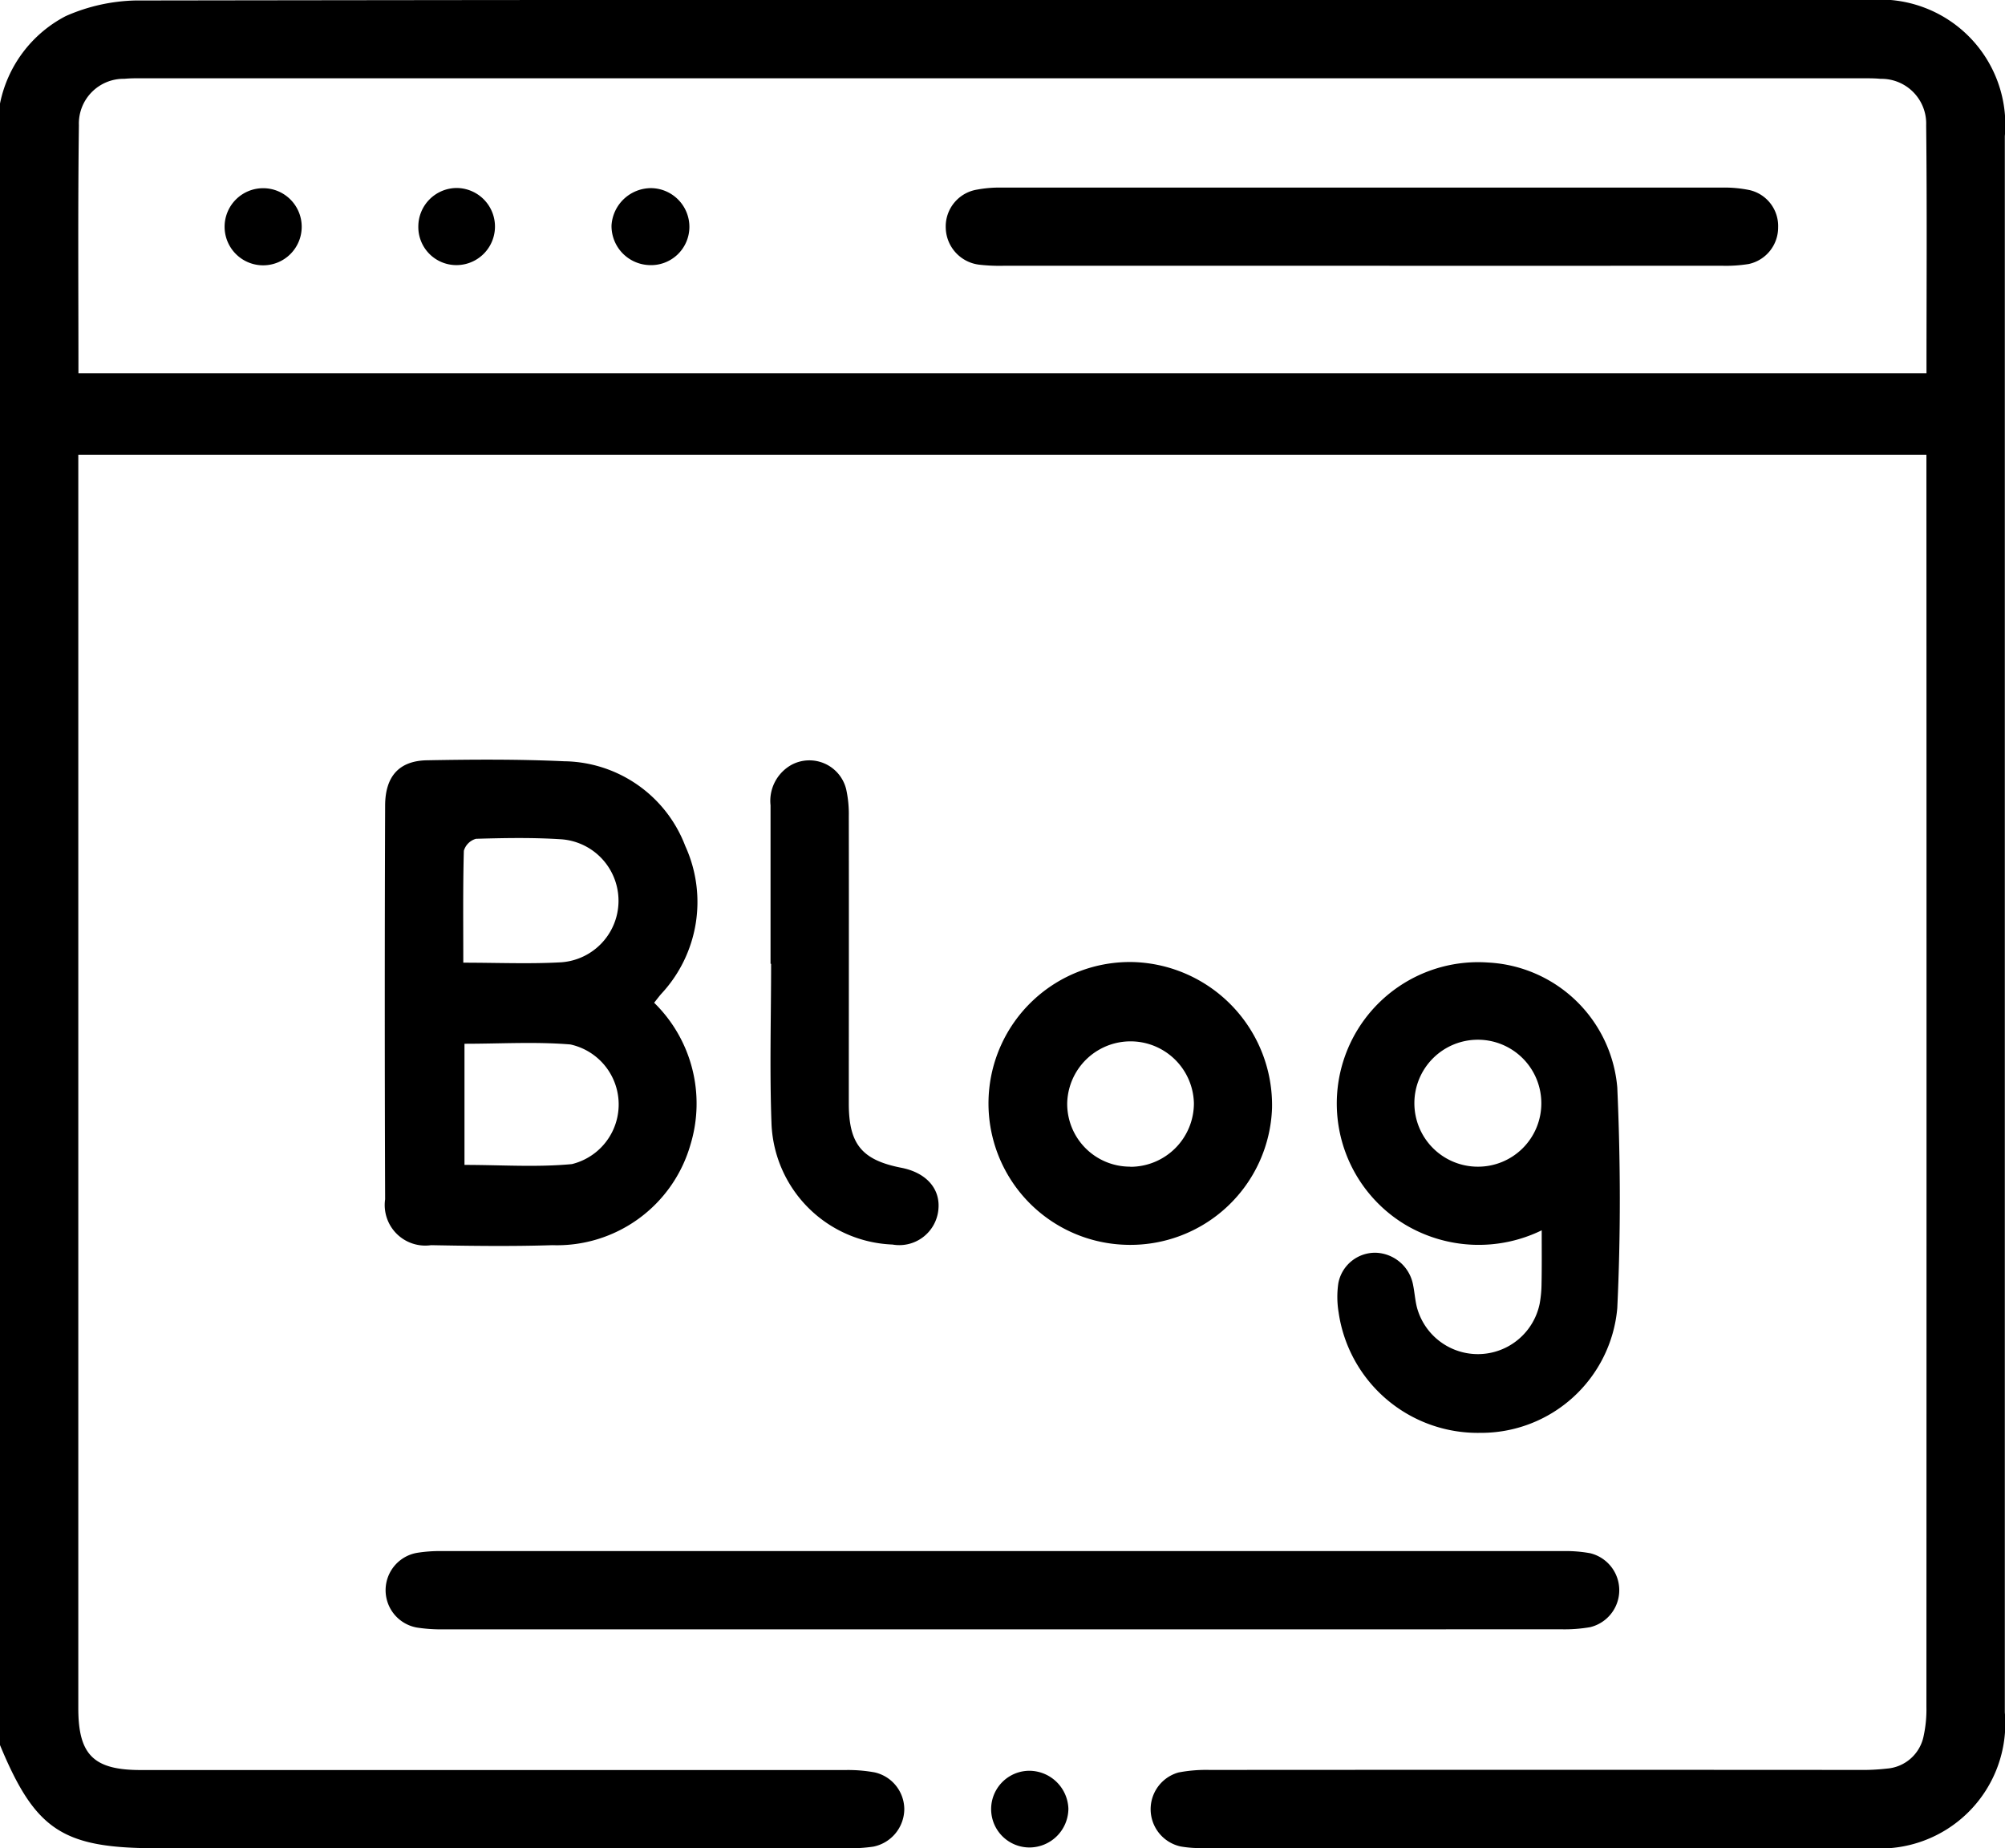 <svg xmlns="http://www.w3.org/2000/svg" viewBox="0 0 57.204 52.726">
  <g id="Group_3758" data-name="Group 3758" transform="translate(-744.801 -29.941)">
    <path id="Path_12996" data-name="Path 12996" d="M744.8,32.9a3.614,3.614,0,0,1,1.877-2.5,5.206,5.206,0,0,1,1.982-.445q24.745-.036,49.491-.015A3.573,3.573,0,0,1,802,33.825q0,22.483,0,44.966a3.569,3.569,0,0,1-3.857,3.871q-9.524.013-19.048,0a3.21,3.21,0,0,1-.611-.046,1.088,1.088,0,0,1-.061-2.11,4.155,4.155,0,0,1,.886-.073q9.273-.006,18.545,0a6.045,6.045,0,0,0,.779-.038,1.158,1.158,0,0,0,1.051-.932,3.57,3.57,0,0,0,.079-.828q.006-17.54,0-35.079v-.643H747.035v.624q0,17.568,0,35.135c0,1.33.436,1.764,1.78,1.764q10.055,0,20.109,0a4.228,4.228,0,0,1,.831.067,1.083,1.083,0,0,1,.846,1.045,1.1,1.1,0,0,1-.882,1.073,4.58,4.58,0,0,1-.779.046q-9.831,0-19.662,0c-2.691,0-3.469-.512-4.479-2.948Zm2.238,7.688h52.727c0-2.386.017-4.73-.009-7.073a1.277,1.277,0,0,0-1.3-1.325c-.2-.02-.409-.015-.614-.015H748.966c-.2,0-.41-.006-.614.014a1.277,1.277,0,0,0-1.3,1.325C747.022,35.861,747.039,38.2,747.039,40.591Z" fill="currentColor" fill-rule="evenodd"/>
    <path id="Path_12997" data-name="Path 12997" d="M831.105,192.066a4.019,4.019,0,0,1,1.037,4.046,3.962,3.962,0,0,1-3.939,2.87c-1.153.037-2.308.022-3.462,0a1.157,1.157,0,0,1-1.311-1.309q-.02-5.612,0-11.224c0-.843.4-1.288,1.2-1.3,1.3-.024,2.606-.032,3.907.028a3.749,3.749,0,0,1,3.456,2.417,3.844,3.844,0,0,1-.685,4.219C831.246,191.884,831.191,191.958,831.105,192.066Zm-5.445-1.143c.984,0,1.891.04,2.794-.011a1.759,1.759,0,0,0,.016-3.508c-.813-.054-1.633-.039-2.448-.015a.5.5,0,0,0-.346.342C825.648,188.767,825.66,189.8,825.66,190.923Zm.034,5.769c1.041,0,2.061.072,3.065-.023a1.752,1.752,0,0,0-.043-3.413c-.989-.082-1.991-.02-3.022-.02Z" transform="translate(-67.641 -133.519)" fill="currentColor" fill-rule="evenodd"/>
    <path id="Path_12998" data-name="Path 12998" d="M841.155,349.012q-7.954,0-15.909,0a4.455,4.455,0,0,1-.777-.052,1.082,1.082,0,0,1,0-2.128,4.068,4.068,0,0,1,.721-.052q15.992,0,31.985,0a3.865,3.865,0,0,1,.776.061,1.085,1.085,0,0,1,0,2.109,4.281,4.281,0,0,1-.832.061Q849.137,349.014,841.155,349.012Z" transform="translate(-67.781 -272.59)" fill="currentColor" fill-rule="evenodd"/>
    <path id="Path_12999" data-name="Path 12999" d="M1023.795,234.093a4.1,4.1,0,0,1-3.9-.165,4.033,4.033,0,0,1,2.375-7.474,3.9,3.9,0,0,1,3.681,3.561c.093,2.1.1,4.2,0,6.3a3.9,3.9,0,0,1-3.912,3.556A4.01,4.01,0,0,1,1018,236.43a2.692,2.692,0,0,1-.008-.824,1.067,1.067,0,0,1,1.074-.873,1.122,1.122,0,0,1,1.058.911c.045.218.058.444.114.659a1.8,1.8,0,0,0,3.5-.123,3.336,3.336,0,0,0,.052-.555C1023.8,235.146,1023.795,234.667,1023.795,234.093Zm-1.824-1.815a1.806,1.806,0,0,0,1.813-1.809,1.811,1.811,0,1,0-1.813,1.809Z" transform="translate(-235.008 -169.054)" fill="currentColor" fill-rule="evenodd"/>
    <path id="Path_13000" data-name="Path 13000" d="M950.745,234.5a4.034,4.034,0,0,1,.243-8.065,4.084,4.084,0,0,1,3.934,4.164A4.043,4.043,0,0,1,950.745,234.5Zm.136-2.225a1.813,1.813,0,0,0,1.812-1.813,1.808,1.808,0,0,0-3.615,0A1.792,1.792,0,0,0,950.881,232.271Z" transform="translate(-173.829 -169.048)" fill="currentColor" fill-rule="evenodd"/>
    <path id="Path_13001" data-name="Path 13001" d="M902.2,191.064c0-1.507,0-3.013,0-4.519a1.176,1.176,0,0,1,.613-1.162,1.081,1.081,0,0,1,1.544.7,3.279,3.279,0,0,1,.076.773c.005,2.734,0,5.467,0,8.2,0,1.158.375,1.61,1.5,1.83.711.139,1.12.6,1.055,1.2a1.12,1.12,0,0,1-1.308.99,3.593,3.593,0,0,1-3.452-3.434c-.057-1.523-.012-3.049-.012-4.573Z" transform="translate(-135.415 -133.631)" fill="currentColor" fill-rule="evenodd"/>
    <path id="Path_13002" data-name="Path 13002" d="M949.43,392.766a1.114,1.114,0,0,1-1.094,1.108,1.094,1.094,0,1,1-.032-2.188A1.121,1.121,0,0,1,949.43,392.766Z" transform="translate(-174.147 -311.229)" fill="currentColor" fill-rule="evenodd"/>
    <path id="Path_13003" data-name="Path 13003" d="M949.885,70.462q-5.109,0-10.219,0a5.094,5.094,0,0,1-.668-.029,1.084,1.084,0,0,1-.974-1.045,1.065,1.065,0,0,1,.9-1.1,3.5,3.5,0,0,1,.664-.057q10.3,0,20.6,0a3.547,3.547,0,0,1,.774.073,1.051,1.051,0,0,1,.81,1.064,1.064,1.064,0,0,1-.841,1.044,4.1,4.1,0,0,1-.778.049Q955.023,70.464,949.885,70.462Z" transform="translate(-166.24 -32.939)" fill="currentColor" fill-rule="evenodd"/>
    <path id="Path_13004" data-name="Path 13004" d="M792.733,69.493a1.1,1.1,0,0,1-1.093,1.1,1.1,1.1,0,1,1,1.093-1.1Z" transform="translate(-39.324 -33.083)" fill="currentColor" fill-rule="evenodd"/>
    <path id="Path_13005" data-name="Path 13005" d="M830.269,69.473a1.1,1.1,0,0,1,1.093-1.1,1.1,1.1,0,1,1-.012,2.2A1.086,1.086,0,0,1,830.269,69.473Z" transform="translate(-73.533 -33.069)" fill="currentColor" fill-rule="evenodd"/>
    <path id="Path_13006" data-name="Path 13006" d="M870.9,68.377a1.106,1.106,0,0,1,1.081,1.113,1.094,1.094,0,0,1-1.16,1.082,1.116,1.116,0,0,1-1.062-1.132A1.133,1.133,0,0,1,870.9,68.377Z" transform="translate(-107.511 -33.069)" fill="currentColor" fill-rule="evenodd"/>
  </g>
</svg>
